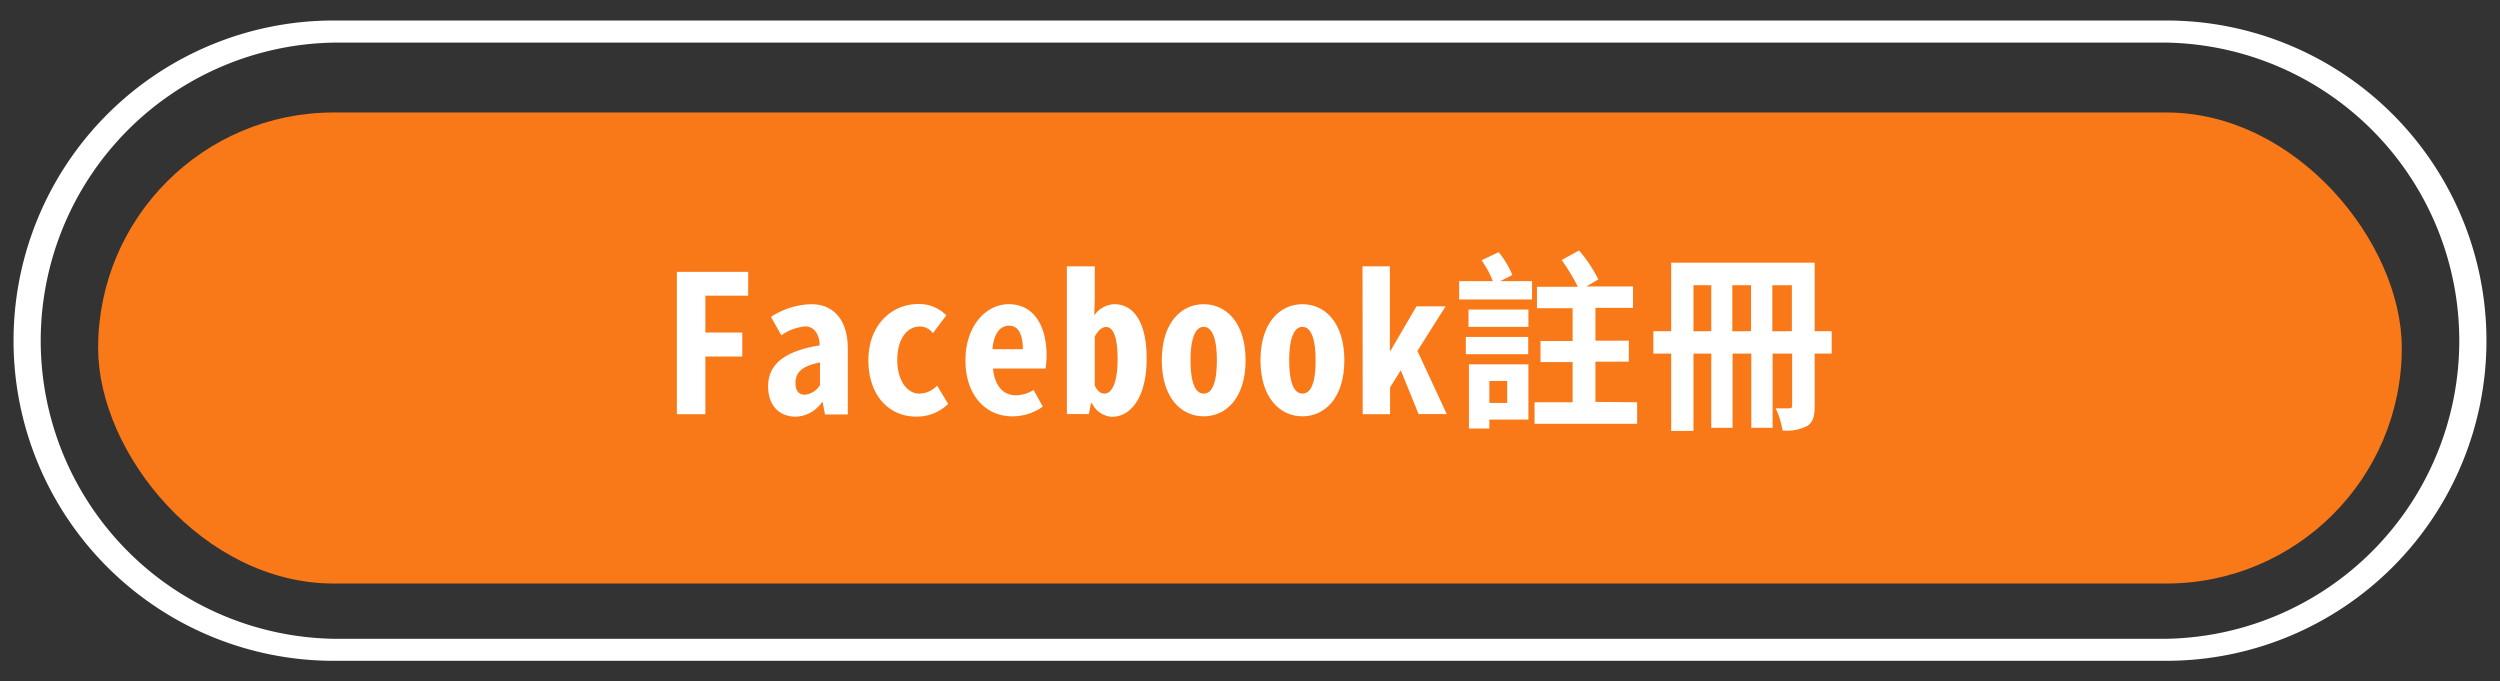 <svg xmlns="http://www.w3.org/2000/svg" viewBox="0 0 280.49 76.45"><rect x="0" y="0" width="280.49" height="76.45" fill="#333333" stroke="none"/><defs><style>.cls-1{fill:#f97919;}.cls-2{fill:#fff;}</style></defs><title>sign up</title><g id="圖層_1" data-name="圖層 1"><rect class="cls-1" x="11.01" y="12.62" width="258.46" height="52.85" rx="26.42" ry="26.42"/><path class="cls-2" d="M75.94,30.5h8v2.67H79.14v4.14h4.14V40H79.14v6.47h-3.2Z"/><path class="cls-2" d="M86.18,43.34c0-2.66,2.15-4,5.78-4.59,0-1.29-.67-2.13-1.61-2.13a5.51,5.51,0,0,0-2.69,1L86.5,35.55A8.71,8.71,0,0,1,91,34.13c2.47,0,4.12,1.68,4.12,5v7.37H92.56l-.26-1.38h-.08a3.69,3.69,0,0,1-3,1.63C87.32,46.71,86.18,45.4,86.18,43.34ZM92,43.19V40.66c-2.09.43-2.75,1.14-2.75,2.34,0,.94.47,1.29,1.07,1.29A2.22,2.22,0,0,0,92,43.19Z"/><path class="cls-2" d="M97.43,40.42c0-4,2.64-6.31,5.61-6.31a4.25,4.25,0,0,1,3.13,1.27l-1.5,2a1.85,1.85,0,0,0-1.44-.75c-1.55,0-2.56,1.52-2.56,3.77s1.08,3.76,2.47,3.76a2.75,2.75,0,0,0,2-.9l1.24,2.06a5,5,0,0,1-3.56,1.42C99.79,46.76,97.43,44.42,97.43,40.42Z"/><path class="cls-2" d="M108.32,40.42c0-3.9,2.34-6.29,4.85-6.29,2.81,0,4.25,2.39,4.25,5.74a10.21,10.21,0,0,1-.11,1.48h-5.9c.19,1.95,1.16,3,2.55,3a3.69,3.69,0,0,0,2-.6L117,45.62a5.83,5.83,0,0,1-3.43,1.09C110.64,46.71,108.32,44.42,108.32,40.42Zm6.44-1.24c0-1.63-.49-2.64-1.53-2.64s-1.73.9-1.88,2.64Z"/><path class="cls-2" d="M122.51,45.23h-.11l-.23,1.23H119.7V29.88h3.13v3.57l-.06,1.93A2.91,2.91,0,0,1,125,34.13c2.25,0,3.65,2.09,3.65,6.1,0,4.49-1.87,6.53-3.87,6.53A2.64,2.64,0,0,1,122.51,45.23Zm2.88-4.94c0-2.46-.48-3.6-1.29-3.6-.45,0-.86.34-1.27,1.07v5.5c.34.71.73.9,1.1.9C124.68,44.16,125.39,43.09,125.39,40.29Z"/><path class="cls-2" d="M130.35,40.42c0-4.23,2.19-6.29,4.7-6.29s4.7,2.06,4.7,6.29-2.19,6.29-4.7,6.29S130.35,44.65,130.35,40.42Zm6.18,0c0-2.49-.56-3.75-1.48-3.75s-1.48,1.26-1.48,3.75.53,3.74,1.48,3.74S136.53,42.94,136.53,40.42Z"/><path class="cls-2" d="M141.42,40.42c0-4.23,2.19-6.29,4.71-6.29s4.7,2.06,4.7,6.29-2.19,6.29-4.7,6.29S141.42,44.65,141.42,40.42Zm6.19,0c0-2.49-.56-3.75-1.48-3.75s-1.49,1.26-1.49,3.75.54,3.74,1.49,3.74S147.61,42.94,147.61,40.42Z"/><path class="cls-2" d="M152.87,29.88h3.07v9.49H156l2.92-5h3.27l-3.16,5,3.29,7.09h-3.16l-2-4.92-1.2,1.93v3h-3.07Z"/><path class="cls-2" d="M168.33,31.54h3.56V33.6h-8.18V31.54h3.78a10.53,10.53,0,0,0-1.27-2.34l1.93-.91a10.61,10.61,0,0,1,1.53,2.56Zm-3.87,6.26h7v1.94h-7Zm.3-3.07h6.72v1.94h-6.72Zm6.72,12.35H167.1v1h-2.29v-7.2h6.67Zm-4.38-4.34v2.47h2V42.74Zm16.58,2.39v2.42H172.17V45.13h4.27V40.62h-3.6V38.26h3.6V34.58h-4v-2.4h4.59a20.77,20.77,0,0,0-1.82-3l1.95-1.08a15.71,15.71,0,0,1,2.17,3.25l-1.35.79h5.24v2.4H179v3.68h3.75v2.36H179v4.51Z"/><path class="cls-2" d="M205.51,39.67H203.6v5.86c0,1.14-.17,1.85-.84,2.26a5,5,0,0,1-2.77.51,8.75,8.75,0,0,0-.77-2.49c.64,0,1.31,0,1.55,0s.3-.1.3-.34V39.67h-2.19V48h-2.39V39.67h-2.1V48H192V39.67h-2v8.68H187.5V39.67h-2V37.16h2V29.47h16.1v7.69h1.91ZM192,37.16V32h-2v5.17Zm4.46,0V32h-2.1v5.17Zm4.58,0V32h-2.19v5.17Z"/><path class="cls-2" d="M37.44,71.67h0a33.45,33.45,0,0,1,0-66.89H243.05a33.45,33.45,0,0,1,0,66.89H37.44M243.05,2.3H37.44a35.92,35.92,0,0,0,0,71.84H243.05a35.92,35.92,0,1,0,0-71.84"/></g></svg>